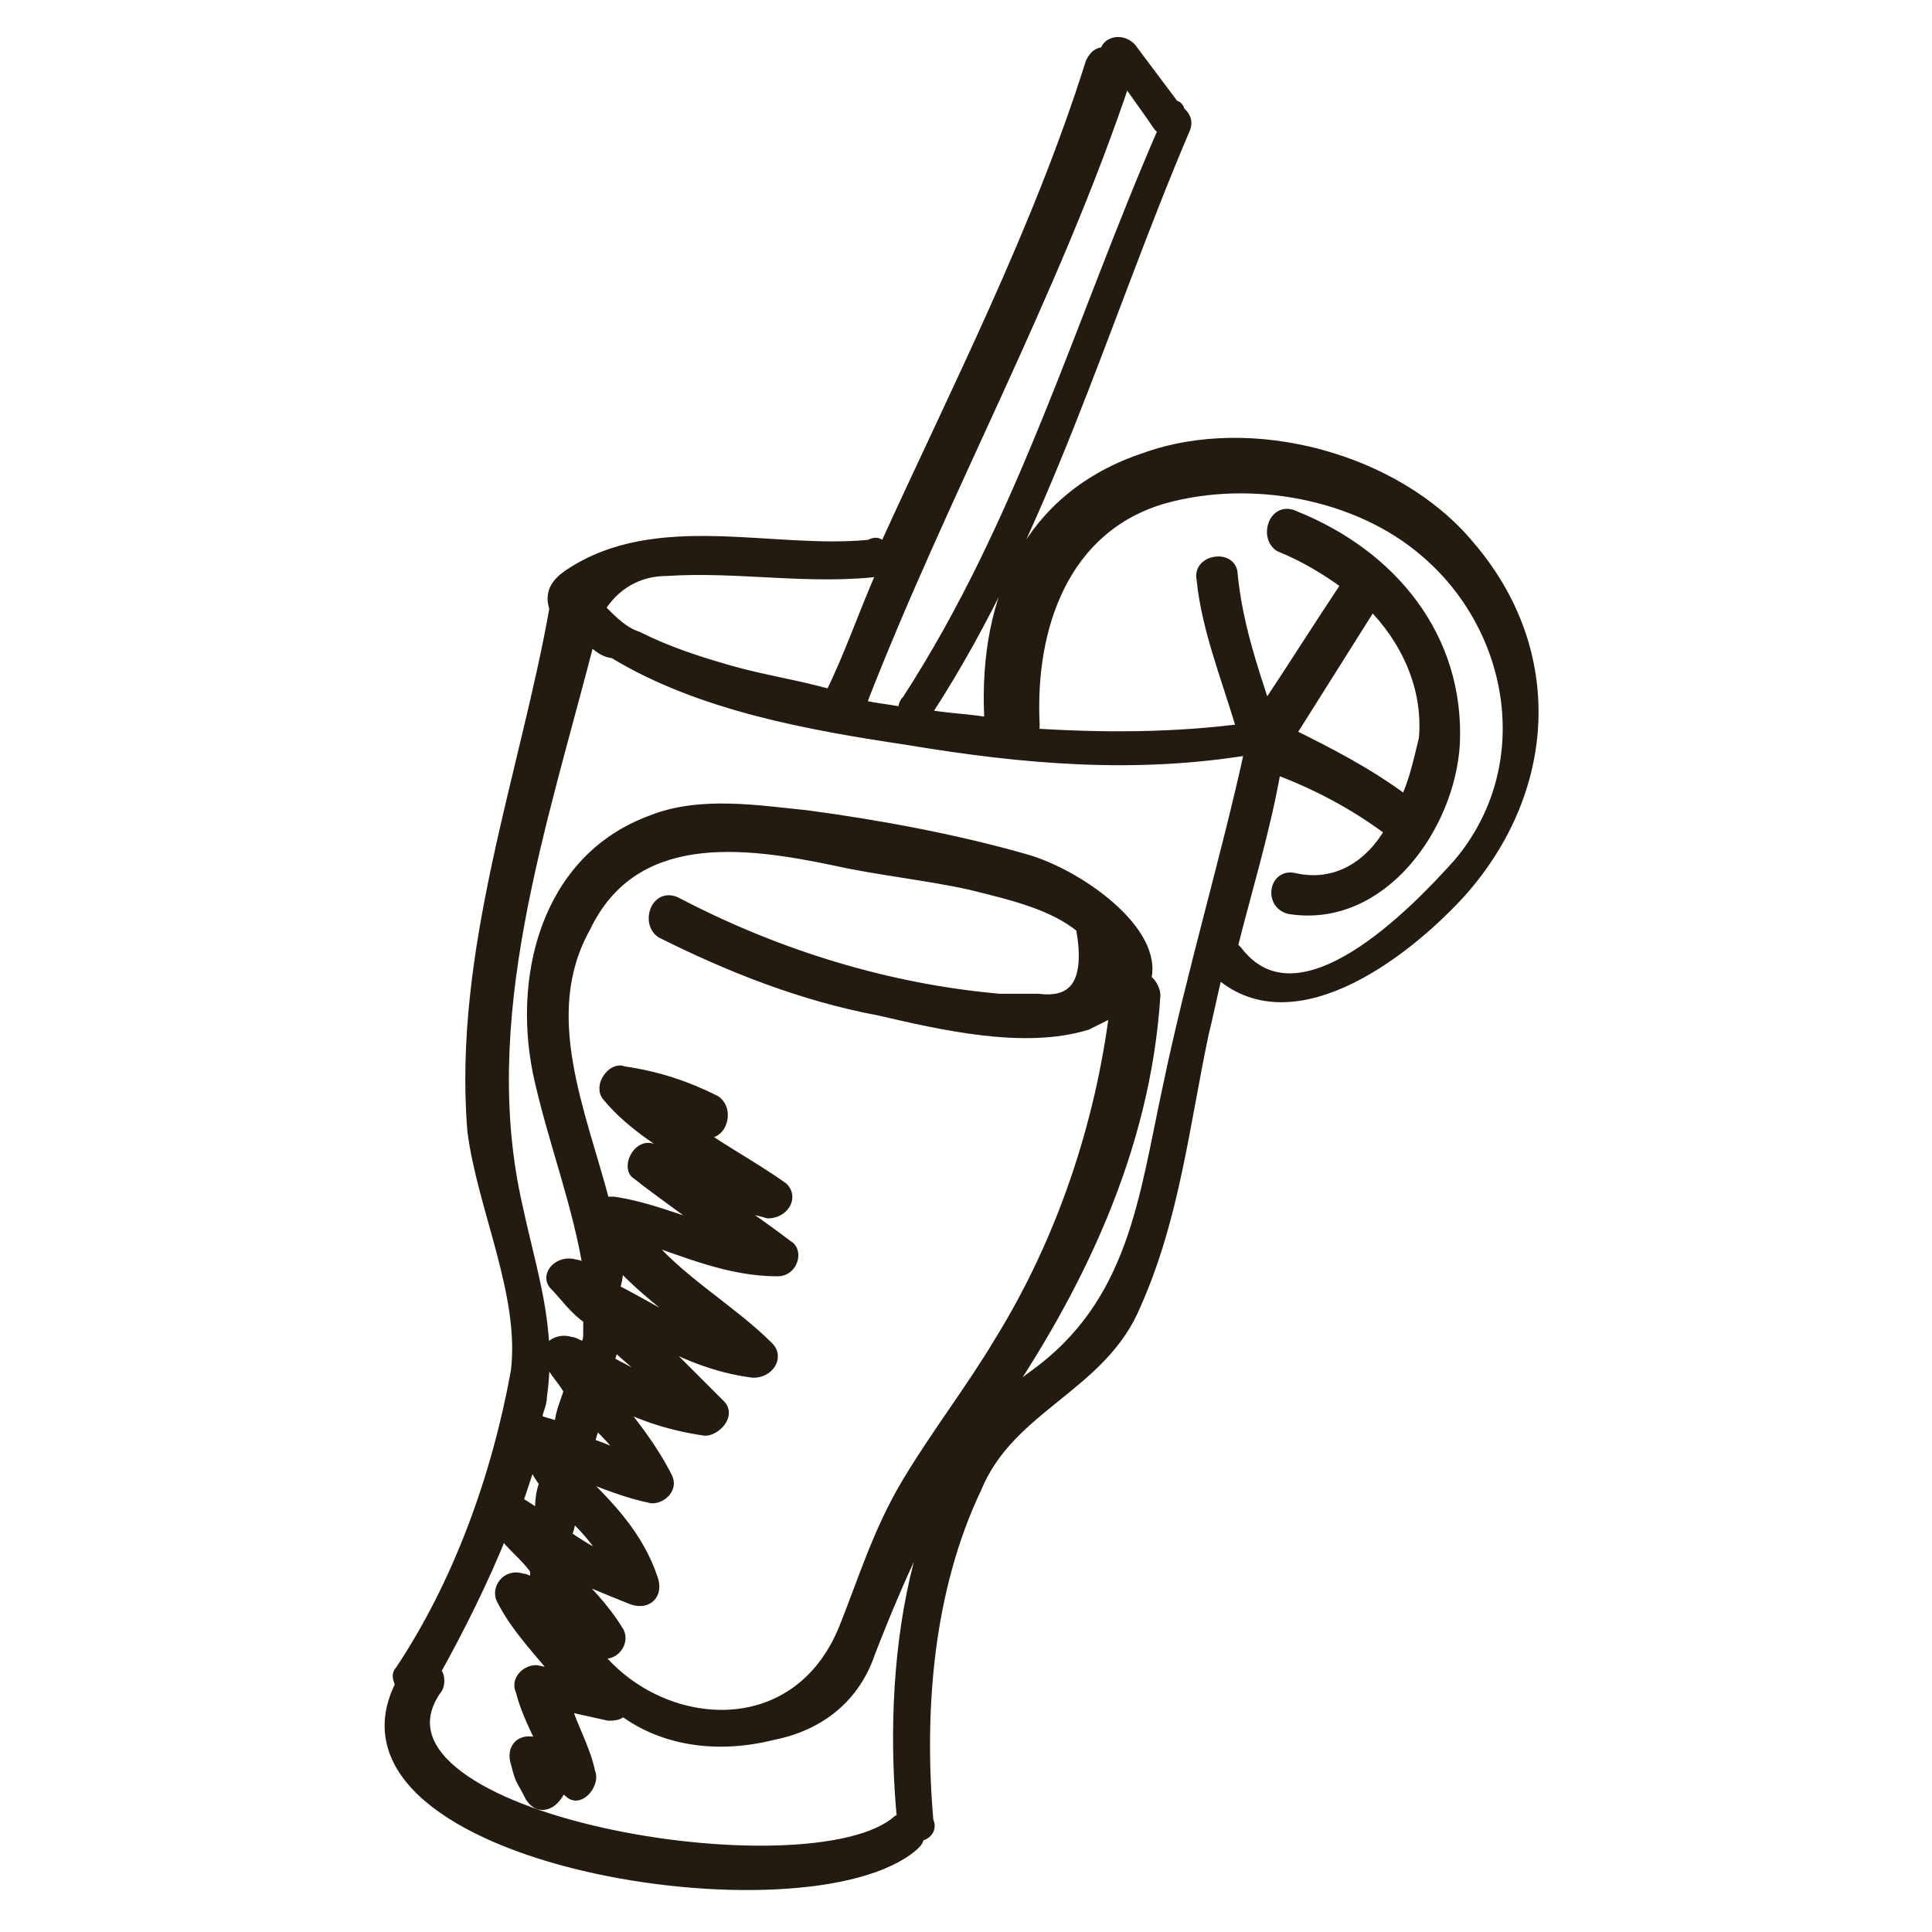 <?xml version="1.0" encoding="utf-8"?>
<!-- Generator: Adobe Illustrator 25.4.1, SVG Export Plug-In . SVG Version: 6.00 Build 0)  -->
<svg version="1.1" id="Layer_1" xmlns="http://www.w3.org/2000/svg" xmlns:xlink="http://www.w3.org/1999/xlink" x="0px" y="0px"
	 viewBox="0 0 40 40" style="enable-background:new 0 0 40 40;" xml:space="preserve">
<style type="text/css">
	.st0{fill:#231A10;stroke:#231A10;stroke-width:0.25;stroke-linecap:round;stroke-linejoin:round;stroke-miterlimit:10;}
</style>
<path class="st0" d="M11.3,30.7c-0.1,0.2-0.1,0.5-0.1,0.7c-0.2-0.1-0.3-0.2-0.5-0.3c0.1-0.3,0.2-0.6,0.3-0.9
	C11.1,30.4,11.2,30.6,11.3,30.7z M9.8,23.4c0.2,1.6,1.1,3.4,0.9,5c-0.4,2.2-1.2,4.4-2.4,6.2c-0.1,0.1,0,0.2,0,0.3
	c-1.8,3.6,8.4,5.2,10.6,3.3c0.1-0.1,0.1-0.1,0.1-0.2c0.1,0,0.3-0.1,0.2-0.3c-0.2-2.3,0-4.8,1-6.9c0.7-1.7,2.6-2.1,3.3-3.8
	c0.8-1.8,1-3.7,1.4-5.6c0.1-0.4,0.2-0.9,0.3-1.3c1.5,1.4,3.8-0.3,5-1.6c1.9-2.1,2.1-5,0.2-7.2c-1.5-1.8-4.5-2.6-6.7-1.8
	c-2.4,0.8-3.3,2.9-3.2,5.3c0,0.1,0,0.1,0.1,0.2c-0.5-0.1-1-0.1-1.5-0.2c0,0,0.1-0.1,0.1-0.1c2.4-3.7,3.6-8,5.3-12
	c0.1-0.2,0-0.3-0.1-0.4c0,0,0-0.1-0.1-0.1c-0.3-0.4-0.6-0.8-0.9-1.2c-0.2-0.2-0.5-0.1-0.5,0.1c-0.1,0-0.2,0-0.3,0.2
	c-1.1,3.5-2.8,6.8-4.3,10.1c-0.1-0.1-0.1-0.2-0.3-0.1c-2,0.2-4.4-0.6-6.2,0.6c-0.3,0.2-0.4,0.4-0.3,0.7C10.9,16,9.5,19.7,9.8,23.4z
	 M18.3,11.8c-0.4,0.9-0.7,1.8-1.1,2.6c-0.7-0.2-1.4-0.3-2.1-0.5c-0.7-0.2-1.3-0.4-1.9-0.7c-0.3-0.1-0.5-0.3-0.8-0.6
	c0.3-0.5,0.8-0.8,1.4-0.8C15.3,11.7,16.8,12,18.3,11.8C18.3,11.8,18.3,11.8,18.3,11.8z M18.8,14.5c-0.1,0.1-0.1,0.2,0,0.3
	c-0.3-0.1-0.7-0.1-1-0.2c1.7-4.4,4-8.5,5.5-13c0.2,0.3,0.5,0.7,0.7,1c0,0,0,0,0.1,0.1C22.4,6.6,21.2,10.8,18.8,14.5z M25.5,11.9
	c0-0.4-0.7-0.3-0.6,0.1c0.1,1,0.5,2,0.8,3c0,0,0,0.1,0.1,0.1c-1.5,0.2-3,0.2-4.5,0.1c0.1-0.1,0.1-0.1,0.1-0.2
	c-0.1-2,0.6-4.1,2.7-4.7c1.8-0.5,4-0.1,5.4,1.1c1.9,1.6,2.4,4.5,0.7,6.5c-0.9,1-3.3,3.5-4.6,1.8c0,0-0.1-0.1-0.1-0.1
	c0.3-1.2,0.7-2.5,0.9-3.7c0.8,0.3,1.6,0.7,2.4,1.3c0,0,0,0,0,0c-0.4,0.7-1.1,1.2-2,1c-0.4-0.1-0.5,0.5-0.1,0.6
	c1.9,0.3,3.3-1.7,3.4-3.4c0.1-2.2-1.3-3.9-3.3-4.7c-0.4-0.2-0.6,0.4-0.3,0.6c0.5,0.2,1,0.5,1.4,0.8c-0.6,0.9-1.1,1.7-1.7,2.6
	C25.9,13.8,25.6,12.9,25.5,11.9z M26.7,15.2l1.7-2.7c0.7,0.7,1.2,1.7,1.1,2.8c-0.1,0.4-0.2,0.9-0.4,1.3C28.3,16,27.5,15.6,26.7,15.2
	C26.6,15.3,26.6,15.2,26.7,15.2z M11.7,32.5C11.7,32.4,11.7,32.4,11.7,32.5c0.4,0.2,0.9,0.4,1.4,0.6c0.3,0.1,0.5-0.1,0.4-0.4
	c-0.3-0.9-0.9-1.5-1.5-2.1c0,0,0-0.1,0-0.1c0.5,0.2,1,0.4,1.5,0.5c0.2,0,0.4-0.2,0.3-0.4c-0.3-0.6-0.7-1.1-1.1-1.6
	c0.6,0.3,1.2,0.5,1.9,0.6c0.2,0,0.5-0.3,0.3-0.5c-0.5-0.5-1-1-1.5-1.5c0.7,0.4,1.4,0.7,2.2,0.8c0.3,0,0.5-0.3,0.3-0.5
	c-0.8-0.8-1.9-1.4-2.6-2.3c0.9,0.3,1.8,0.7,2.8,0.7c0.3,0,0.4-0.4,0.2-0.5c-0.4-0.3-0.8-0.6-1.3-0.9c0.3,0.1,0.6,0.1,0.9,0.2
	c0.3,0,0.5-0.3,0.3-0.5c-0.7-0.5-1.5-0.9-2.1-1.4c0.1,0.1,0.3,0.1,0.4,0.2c0.4,0.2,0.6-0.4,0.3-0.6c-0.6-0.3-1.2-0.5-1.9-0.6
	c-0.2-0.1-0.5,0.3-0.3,0.5c0.5,0.6,1.2,1,1.8,1.4c-0.3-0.1-0.6-0.2-0.9-0.3c-0.3-0.1-0.5,0.4-0.3,0.5c0.5,0.4,1.1,0.8,1.6,1.2
	c-0.7-0.2-1.4-0.5-2.1-0.6c-0.1,0-0.1,0-0.2,0C12,23,11.1,21,12.1,19.2c1-2.1,3.3-1.8,5.2-1.4c0.9,0.2,1.9,0.3,2.8,0.5
	c0.8,0.2,1.7,0.4,2.3,0.9c0.2,1.1-0.1,1.6-0.9,1.5c-0.3,0-0.5,0-0.8,0c-2.3-0.2-4.6-0.9-6.7-2c-0.4-0.2-0.6,0.4-0.3,0.6
	c1.4,0.7,2.9,1.3,4.5,1.6c1.3,0.3,3,0.7,4.3,0.3c0.2-0.1,0.4-0.2,0.6-0.3c-0.3,2.4-1.1,4.8-2.4,6.9c-0.6,1-1.3,1.9-1.9,2.9
	c-0.6,1-0.9,2-1.3,3c-1,2.5-3.9,2.2-5.2,0.5c0,0,0.1,0,0.1,0c0.3,0.1,0.5-0.2,0.4-0.4C12.5,33.3,12.1,32.9,11.7,32.5z M12.7,26
	C12.7,25.9,12.7,25.9,12.7,26c0.5,0.6,1.2,1.1,1.8,1.6c-0.6-0.2-1.2-0.6-1.8-0.9C12.8,26.4,12.8,26.2,12.7,26z M13.7,28.7
	c-0.4-0.1-0.7-0.3-1.1-0.5c0-0.1,0.1-0.3,0.1-0.4C13,28.1,13.4,28.4,13.7,28.7z M13,30.2c-0.3-0.1-0.5-0.2-0.8-0.3
	c0-0.2,0.1-0.3,0.1-0.5C12.6,29.7,12.8,29.9,13,30.2z M11.8,31.3c0.3,0.3,0.6,0.6,0.8,1c-0.3-0.1-0.6-0.3-0.9-0.5
	C11.8,31.6,11.8,31.4,11.8,31.3z M12.2,13.2c0.1,0.1,0.3,0.3,0.5,0.3c1.8,1.1,4.1,1.5,6.1,1.8c2.4,0.4,4.7,0.6,7.1,0.2c0,0,0,0,0,0
	c-0.5,2.3-1.2,4.6-1.7,7c-0.5,2.3-0.7,4.5-2.8,6c-2.6,1.9-3,6.2-2.7,9.2c0,0-0.1,0-0.1,0c-1.8,1.6-11.4,0-9.6-2.7
	c0.1-0.1,0.1-0.3,0-0.4c0.5-0.9,1-1.9,1.4-2.9c0.2,0.3,0.5,0.5,0.7,0.8c0,0.1,0,0.2,0,0.3c-0.1,0-0.2-0.1-0.3-0.1
	c-0.3-0.1-0.5,0.2-0.4,0.4c0.3,0.6,0.8,1.1,1.2,1.6l-0.5-0.1c-0.2,0-0.4,0.2-0.3,0.4c0.1,0.4,0.3,0.8,0.5,1.2
	c-0.1,0-0.2-0.1-0.2-0.1c-0.3-0.1-0.5,0.1-0.4,0.4c0.1,0.4,0.1,0.3,0.3,0.7c0.2,0.3,0.5,0.1,0.6-0.2c0.1,0,0.2,0.1,0.2,0.1
	c0.2,0.2,0.5-0.2,0.4-0.4c-0.1-0.5-0.4-1-0.5-1.4l0.9,0.2c0.1,0,0.2,0,0.3-0.1c0.8,0.6,1.9,0.8,3.1,0.5c1-0.2,1.7-0.8,2-1.7
	c0.7-1.8,1.4-3.3,2.5-4.9c1.8-2.6,3.2-5.5,3.4-8.7c0-0.1-0.1-0.3-0.2-0.3c0.3-1-1.4-2.2-2.5-2.5c-1.4-0.4-3-0.7-4.5-0.9
	c-1-0.1-2.2-0.3-3.2,0.1c-2.2,0.8-2.8,3.3-2.3,5.4c0.3,1.3,0.8,2.6,1,3.9c-0.1,0-0.2-0.1-0.3-0.1c-0.3-0.1-0.6,0.2-0.4,0.4
	c0.2,0.2,0.4,0.5,0.7,0.7c0,0.1,0,0.2,0,0.3c0,0.1,0,0.2-0.1,0.3c-0.1,0-0.2-0.1-0.3-0.1c-0.3-0.1-0.6,0.2-0.4,0.4
	c0.1,0.2,0.3,0.4,0.4,0.6c-0.1,0.3-0.2,0.5-0.2,0.8c-0.1-0.1-0.3-0.1-0.5-0.2c0-0.2,0.1-0.3,0.1-0.5c0.2-1.4-0.2-2.5-0.5-3.9
	C9.8,21.1,11.2,17.1,12.2,13.2z"/>
</svg>
